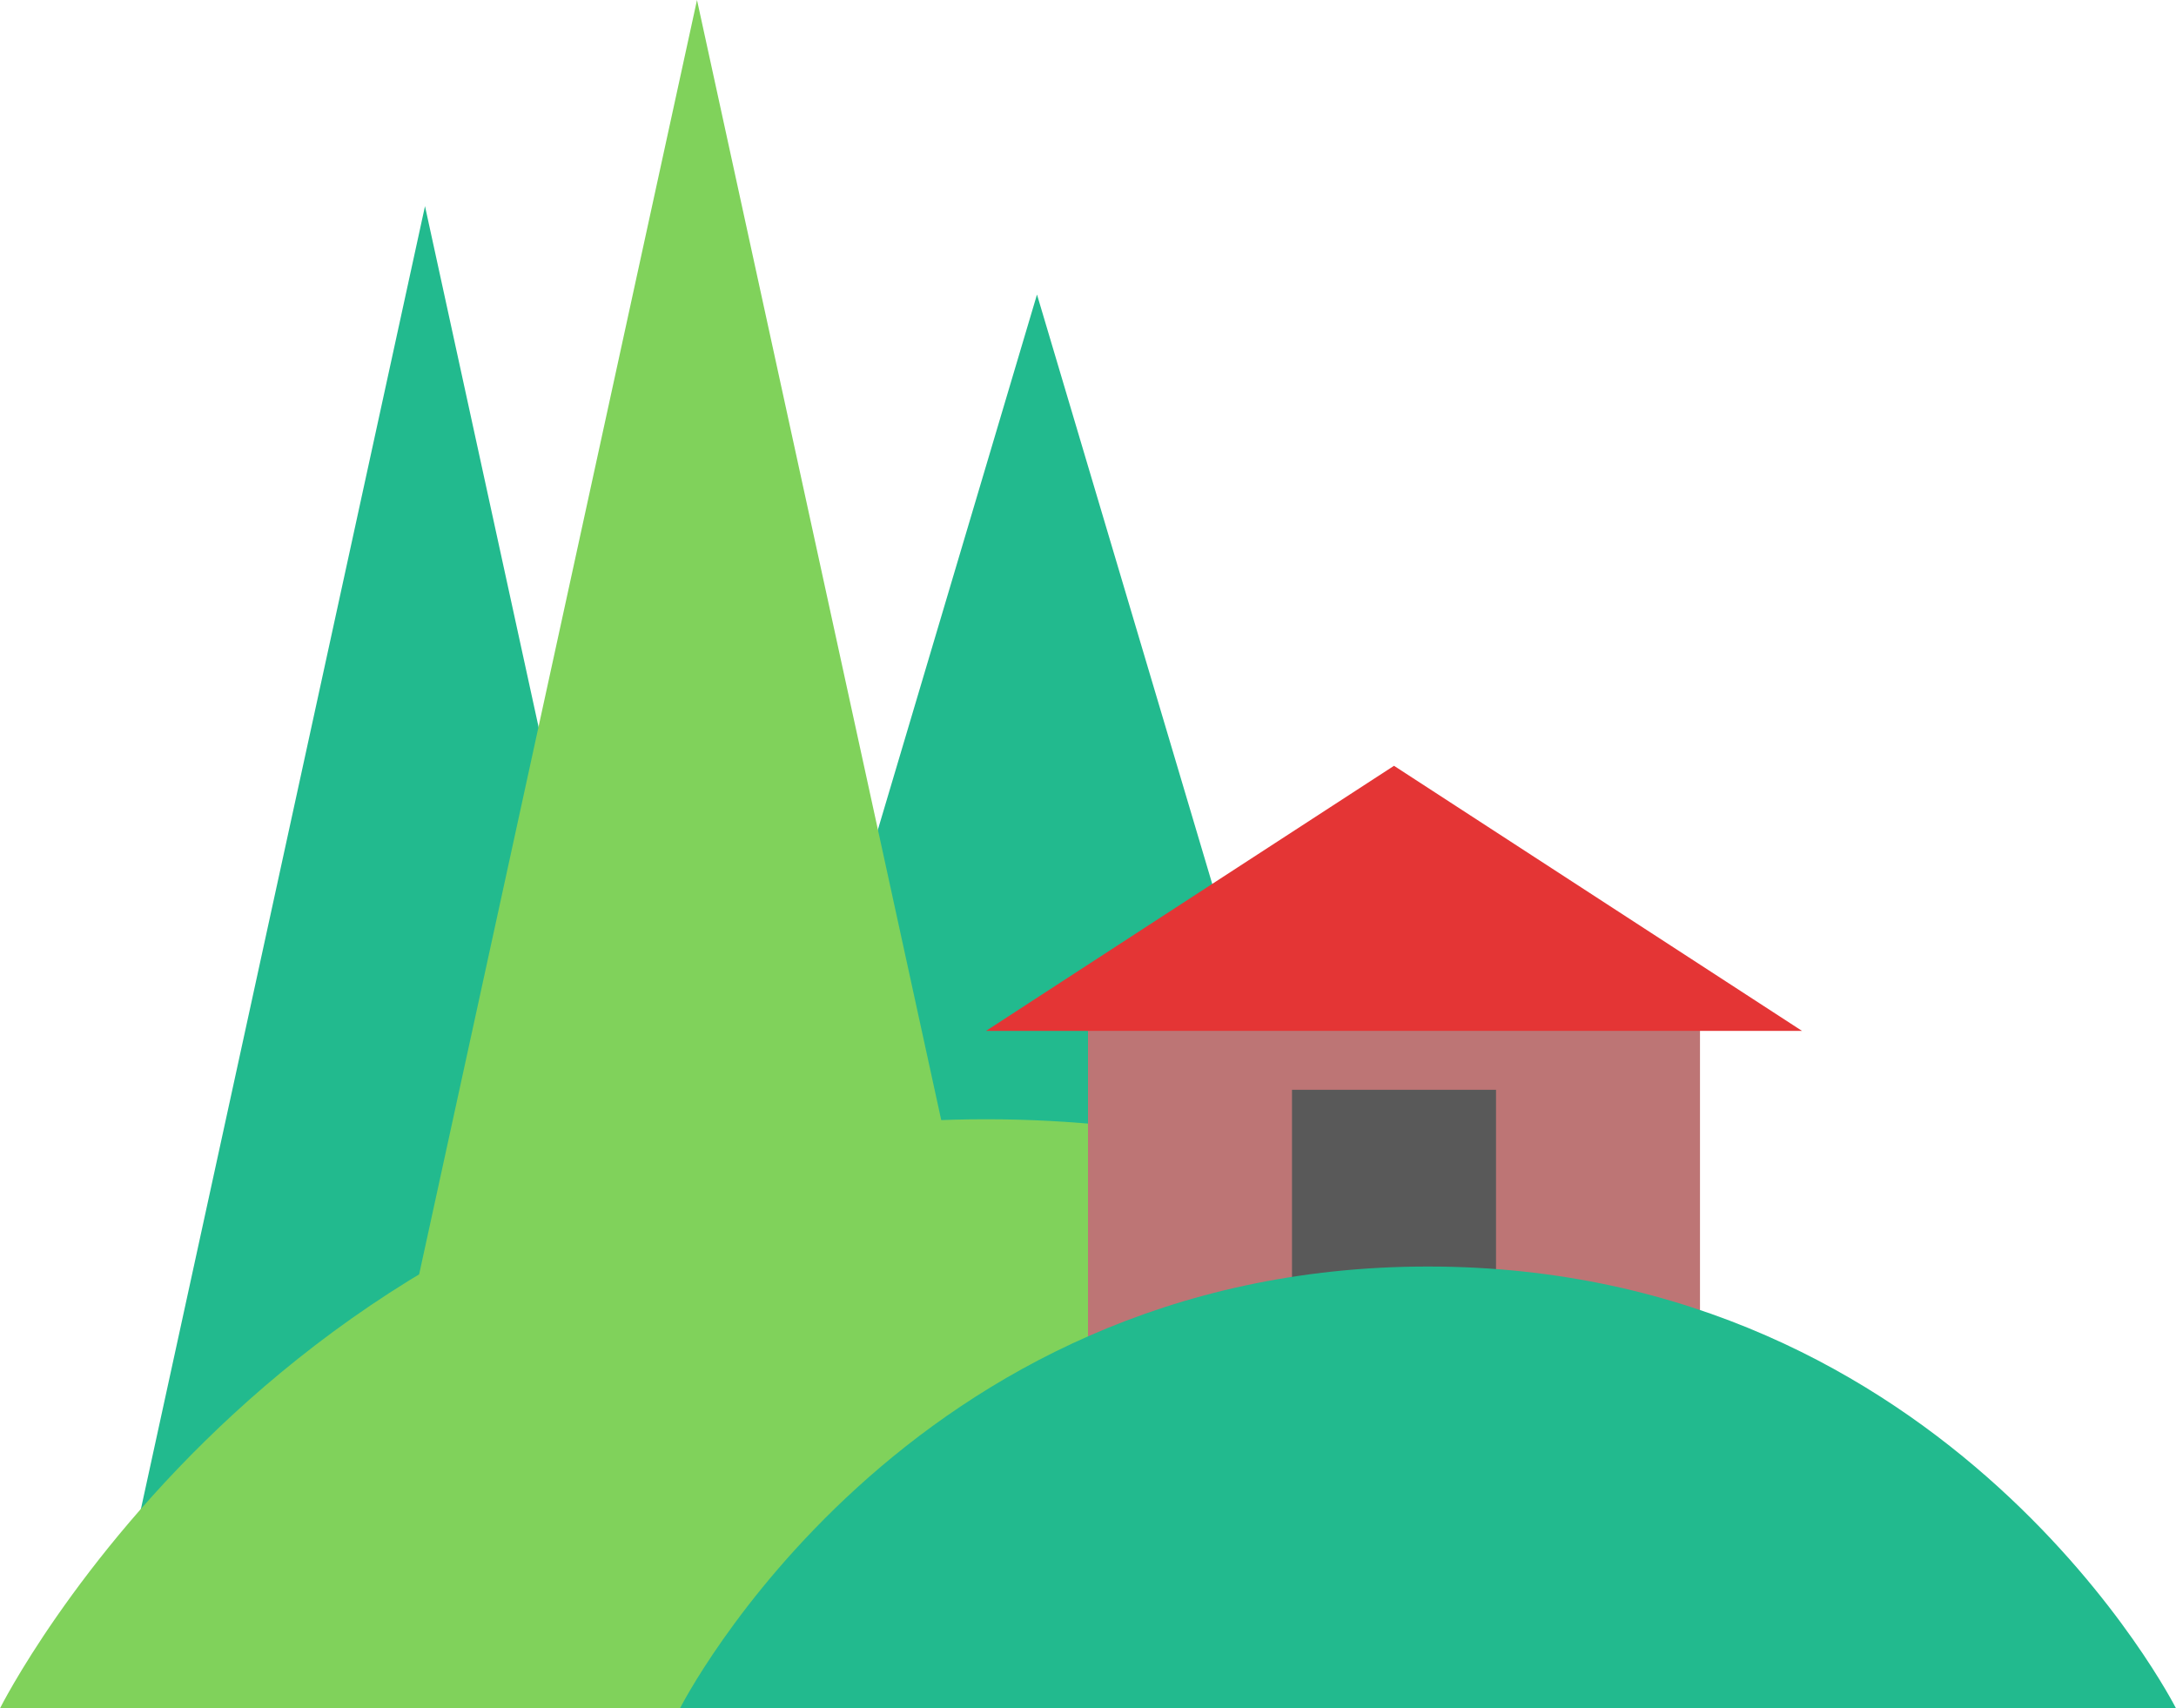 <svg width="93" height="73" viewBox="0 0 93 73" fill="none" xmlns="http://www.w3.org/2000/svg">
<g id="Group">
<path id="Vector" fill-rule="evenodd" clip-rule="evenodd" d="M44.32 12.586L56.672 54.121H31.969L44.32 12.586Z" fill="#22BA8E"/>
<path id="Vector_2" fill-rule="evenodd" clip-rule="evenodd" d="M18.164 8.81L30.516 65.448H5.812L18.164 8.81Z" fill="#22BA8E"/>
<path id="Vector_3" fill-rule="evenodd" clip-rule="evenodd" d="M29.789 0L42.141 56.638H17.438L29.789 0Z" fill="#80D25B"/>
<path id="Vector_4" fill-rule="evenodd" clip-rule="evenodd" d="M42.141 47.828C71.692 47.828 84.281 73 84.281 73H0C0 73 12.589 47.828 42.141 47.828Z" fill="#80D25B"/>
<path id="Vector_5" fill-rule="evenodd" clip-rule="evenodd" d="M46.5 42.793H72.656V57.897H46.5V42.793Z" fill="#BD7575"/>
<path id="Vector_6" fill-rule="evenodd" clip-rule="evenodd" d="M59.578 32.724L77.016 44.052H42.141L59.578 32.724Z" fill="#E43535"/>
<path id="Vector_7" fill-rule="evenodd" clip-rule="evenodd" d="M55.219 46.569H63.938V57.896H55.219V46.569Z" fill="#595959"/>
<path id="Vector_8" fill-rule="evenodd" clip-rule="evenodd" d="M61.031 54.121C83.45 54.121 93 73 93 73H29.062C29.062 73 38.613 54.121 61.031 54.121Z" fill="#22BA8E"/>
</g>
</svg>

